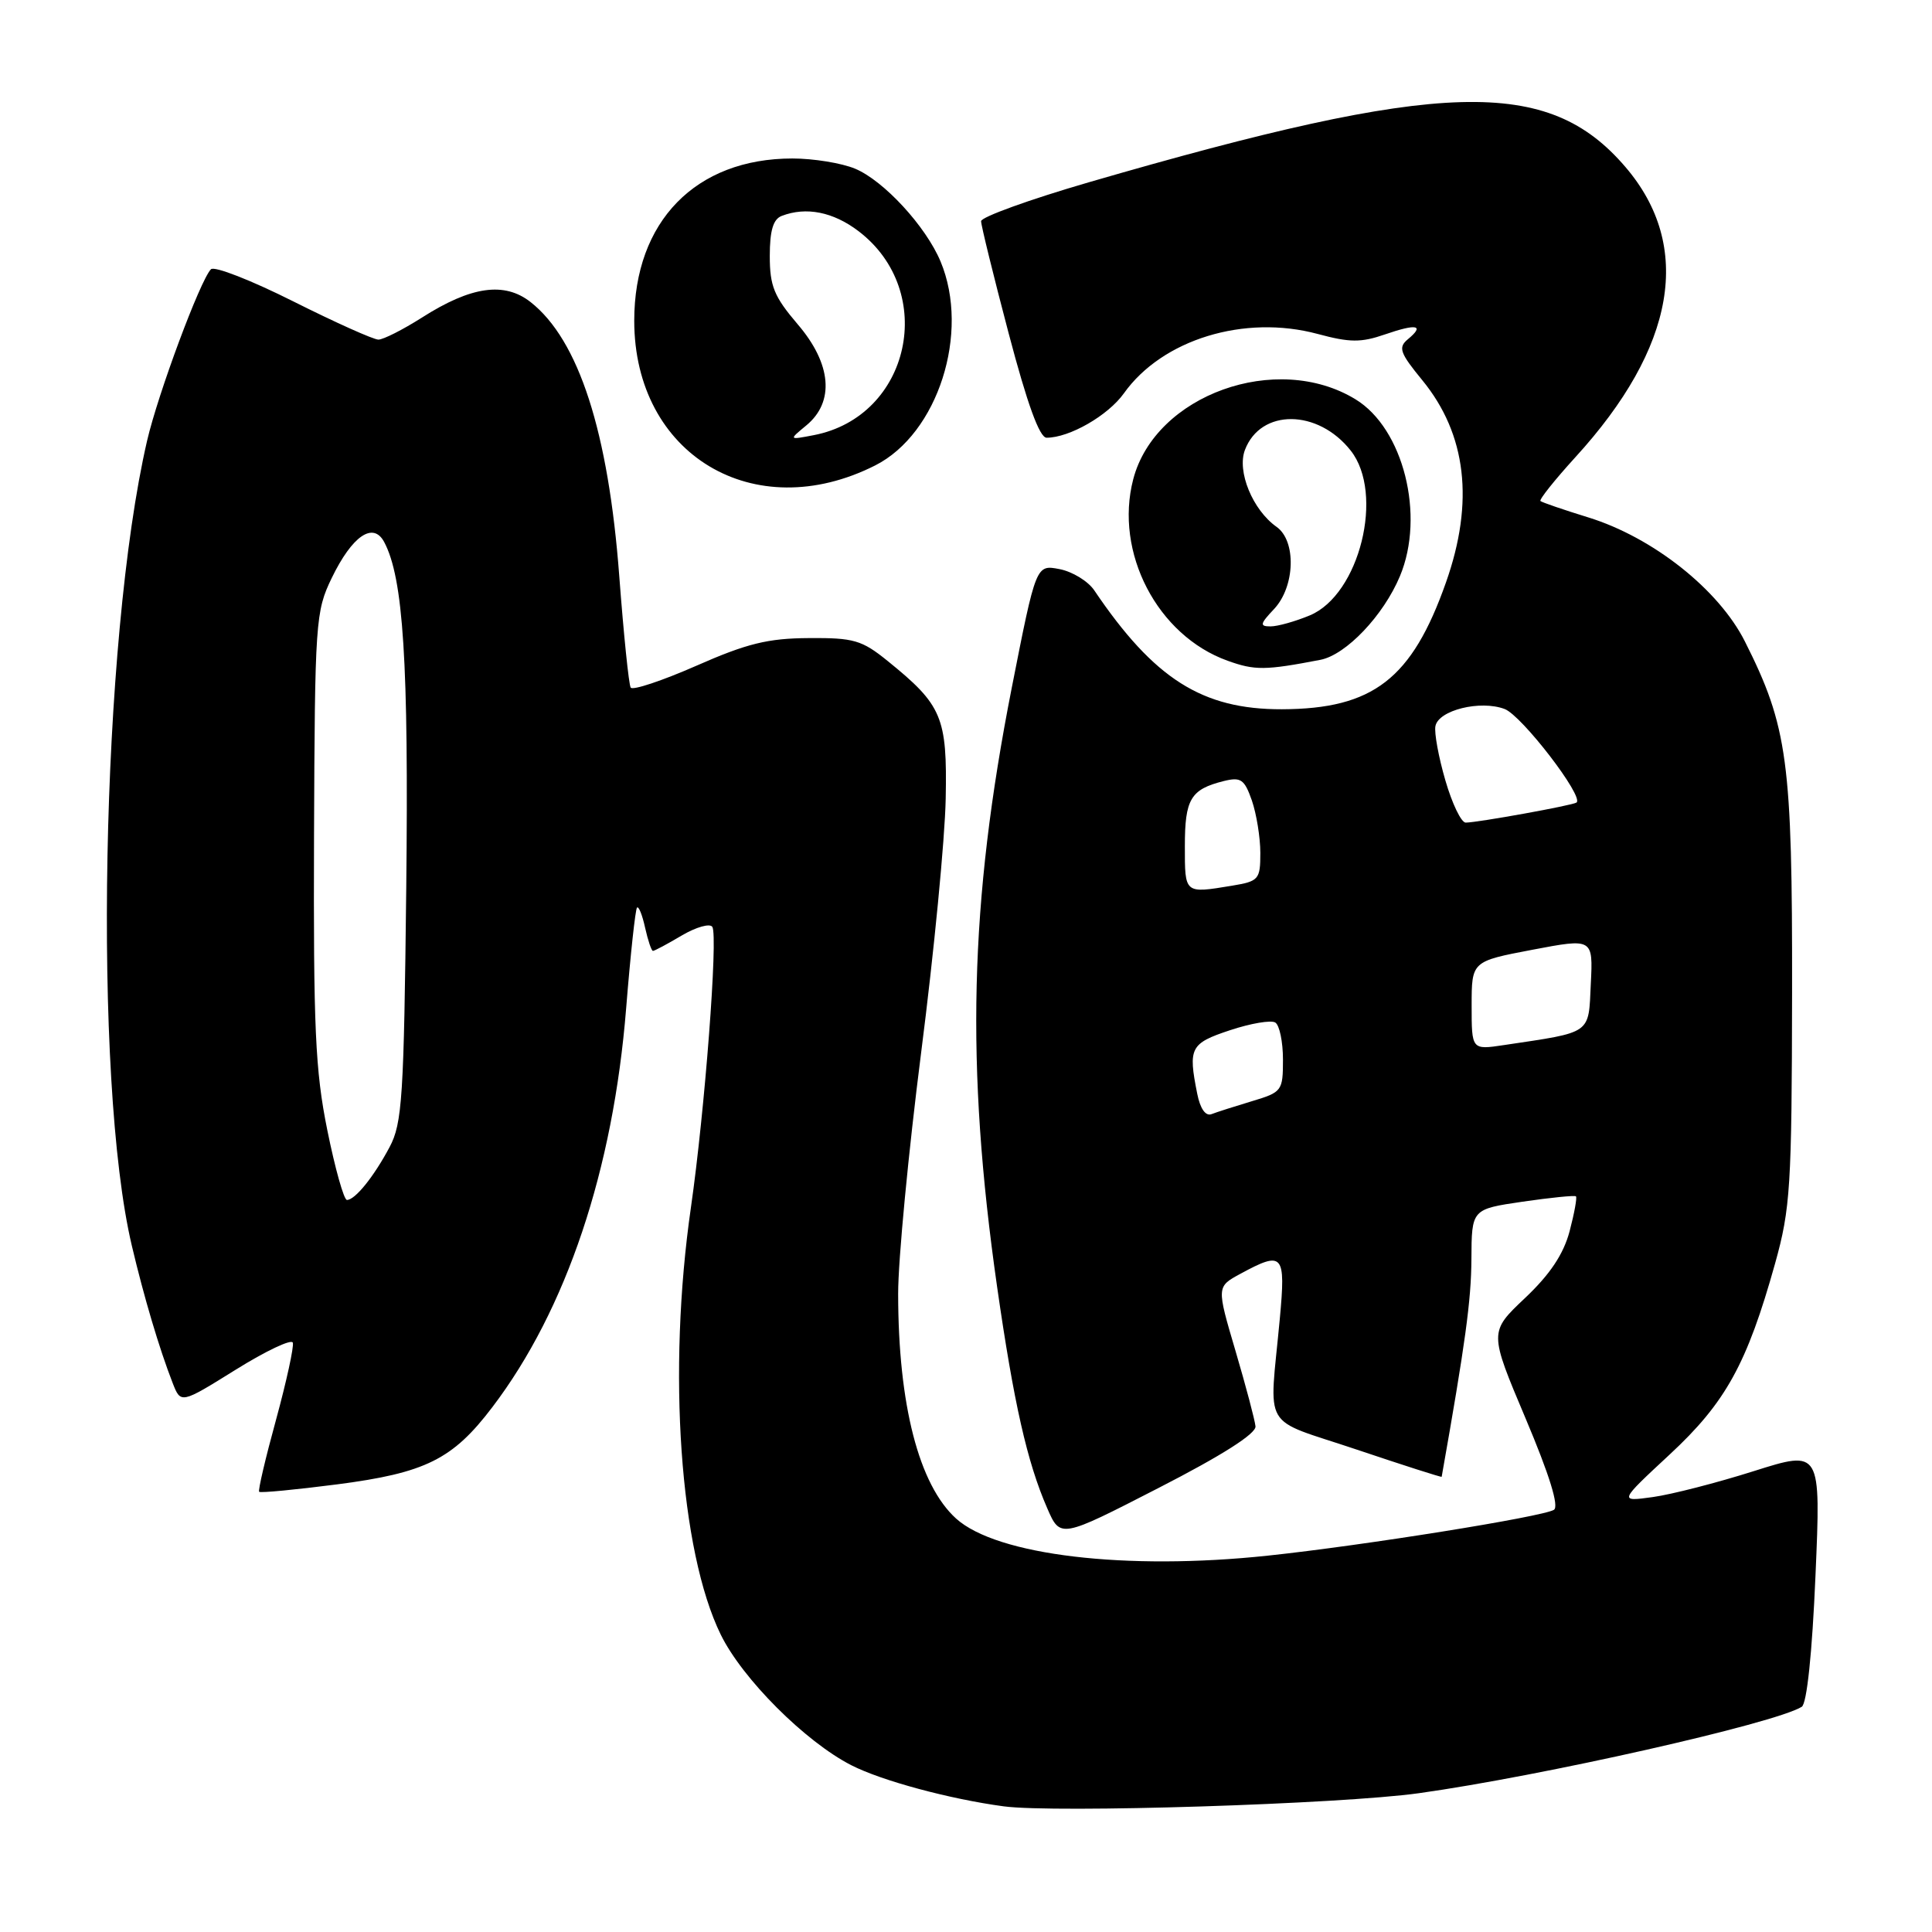<?xml version="1.0" encoding="UTF-8" standalone="no"?>
<!DOCTYPE svg PUBLIC "-//W3C//DTD SVG 1.1//EN" "http://www.w3.org/Graphics/SVG/1.1/DTD/svg11.dtd" >
<svg xmlns="http://www.w3.org/2000/svg" xmlns:xlink="http://www.w3.org/1999/xlink" version="1.1" viewBox="0 0 256 256">
 <g >
 <path fill="currentColor"
d=" M 188.00 237.61 C 204.31 235.33 235.17 228.37 238.74 226.16 C 239.42 225.74 240.12 219.08 240.56 208.80 C 241.28 192.12 241.28 192.12 232.39 194.93 C 227.50 196.48 221.47 198.03 219.00 198.37 C 214.50 198.99 214.50 198.99 221.23 192.74 C 228.66 185.85 231.49 180.72 235.21 167.41 C 237.24 160.13 237.42 157.26 237.46 131.50 C 237.50 100.83 236.89 96.29 231.21 85.00 C 227.75 78.12 219.03 71.21 210.46 68.56 C 207.18 67.55 204.33 66.57 204.12 66.39 C 203.91 66.22 205.99 63.61 208.73 60.60 C 222.05 46.03 224.37 32.63 215.38 22.13 C 205.11 10.13 191.17 10.53 144.25 24.16 C 136.41 26.44 130.00 28.76 130.00 29.31 C 130.00 29.86 131.64 36.54 133.65 44.16 C 136.12 53.53 137.74 58.00 138.68 58.00 C 141.71 58.00 146.82 55.06 148.92 52.12 C 154.01 44.97 164.89 41.64 174.60 44.25 C 178.86 45.40 180.34 45.41 183.52 44.31 C 187.75 42.85 188.82 43.08 186.54 44.96 C 185.24 46.05 185.49 46.76 188.47 50.39 C 194.32 57.54 195.37 66.50 191.60 77.17 C 187.09 89.96 181.95 93.94 169.86 93.98 C 159.31 94.01 152.93 89.97 145.00 78.23 C 144.18 77.01 142.10 75.74 140.39 75.41 C 137.28 74.81 137.28 74.81 134.06 91.15 C 128.45 119.67 127.93 141.19 132.12 170.50 C 134.33 185.89 136.10 193.75 138.76 199.84 C 140.50 203.85 140.50 203.85 153.50 197.17 C 161.91 192.86 166.45 189.97 166.36 189.00 C 166.28 188.18 165.09 183.68 163.71 179.00 C 161.20 170.50 161.20 170.50 164.35 168.79 C 170.03 165.71 170.38 166.11 169.58 174.75 C 168.18 189.86 166.95 187.77 179.75 192.07 C 185.94 194.15 191.01 195.78 191.03 195.68 C 194.17 177.95 194.94 172.31 194.97 166.86 C 195.00 160.22 195.00 160.22 201.75 159.23 C 205.46 158.69 208.64 158.37 208.82 158.52 C 208.99 158.67 208.61 160.76 207.98 163.15 C 207.17 166.19 205.39 168.86 202.07 172.00 C 197.31 176.50 197.31 176.50 202.15 187.95 C 205.31 195.43 206.61 199.62 205.90 200.06 C 204.41 200.98 180.72 204.78 168.00 206.13 C 149.23 208.13 132.08 206.09 126.69 201.22 C 121.76 196.76 119.02 186.15 119.01 171.44 C 119.00 167.01 120.38 152.61 122.06 139.44 C 123.75 126.27 125.21 111.15 125.31 105.83 C 125.52 95.01 124.85 93.43 117.59 87.56 C 114.20 84.82 113.12 84.50 107.15 84.55 C 101.75 84.58 98.95 85.27 92.26 88.22 C 87.73 90.21 83.82 91.51 83.57 91.11 C 83.32 90.71 82.64 84.08 82.06 76.39 C 80.62 57.22 76.69 45.05 70.31 40.03 C 66.84 37.30 62.43 37.92 55.91 42.08 C 53.39 43.68 50.79 45.00 50.14 45.00 C 49.49 45.00 44.41 42.72 38.85 39.93 C 33.29 37.14 28.39 35.22 27.95 35.68 C 26.52 37.15 20.94 52.15 19.49 58.40 C 13.38 84.81 12.28 143.12 17.47 165.07 C 19.08 171.89 21.11 178.72 22.88 183.26 C 23.96 186.02 23.96 186.02 31.22 181.50 C 35.22 179.01 38.63 177.39 38.80 177.91 C 38.97 178.42 37.97 183.01 36.58 188.11 C 35.18 193.20 34.17 197.51 34.34 197.67 C 34.51 197.84 39.14 197.40 44.64 196.69 C 56.38 195.17 59.99 193.38 65.25 186.44 C 75.05 173.54 81.25 155.04 82.97 133.58 C 83.54 126.48 84.19 120.48 84.41 120.26 C 84.63 120.04 85.11 121.24 85.48 122.93 C 85.86 124.62 86.32 126.00 86.52 126.00 C 86.72 126.00 88.45 125.08 90.35 123.95 C 92.26 122.83 94.08 122.32 94.39 122.82 C 95.16 124.07 93.39 147.21 91.55 160.00 C 88.42 181.72 90.08 205.51 95.50 216.59 C 98.37 222.45 106.70 230.78 112.80 233.90 C 116.83 235.96 125.85 238.39 133.00 239.35 C 139.76 240.26 177.61 239.06 188.00 237.61 Z  M 174.96 87.43 C 178.36 86.77 183.32 81.56 185.50 76.34 C 188.86 68.31 185.96 56.77 179.61 52.91 C 169.17 46.53 153.08 52.32 150.16 63.50 C 147.63 73.19 153.35 84.21 162.66 87.55 C 166.27 88.85 167.64 88.84 174.96 87.43 Z  M 115.97 61.67 C 124.28 57.47 128.57 44.08 124.63 34.65 C 122.68 29.99 117.11 23.94 113.30 22.35 C 111.52 21.61 107.79 21.00 105.00 21.00 C 92.18 21.00 84.04 29.35 84.04 42.50 C 84.04 60.25 99.92 69.78 115.97 61.67 Z  M 43.37 149.75 C 41.77 141.85 41.52 136.19 41.61 110.85 C 41.72 82.32 41.81 81.02 43.96 76.58 C 46.66 71.01 49.44 69.09 50.90 71.81 C 53.45 76.58 54.16 87.77 53.83 117.66 C 53.52 145.41 53.30 148.85 51.62 152.00 C 49.53 155.93 47.05 159.00 45.97 159.00 C 45.57 159.00 44.40 154.84 43.37 149.75 Z  M 158.64 144.93 C 157.42 138.83 157.71 138.26 162.98 136.51 C 165.72 135.60 168.42 135.14 168.98 135.49 C 169.54 135.83 170.00 138.05 170.00 140.40 C 170.00 144.55 169.87 144.72 165.90 145.91 C 163.64 146.59 161.22 147.36 160.53 147.63 C 159.75 147.93 159.03 146.91 158.64 144.93 Z  M 195.00 133.25 C 195.00 127.38 195.00 127.38 203.04 125.85 C 211.09 124.32 211.09 124.32 210.79 130.37 C 210.47 137.12 211.04 136.72 199.27 138.48 C 195.00 139.12 195.00 139.12 195.00 133.25 Z  M 157.00 112.12 C 157.00 105.88 157.76 104.60 162.13 103.50 C 164.42 102.93 164.89 103.25 165.88 106.07 C 166.49 107.85 167.00 110.97 167.00 113.02 C 167.00 116.54 166.80 116.77 163.25 117.36 C 156.92 118.40 157.00 118.47 157.00 112.12 Z  M 191.52 103.41 C 190.62 100.33 190.03 97.10 190.20 96.22 C 190.60 94.10 196.16 92.73 199.38 93.95 C 201.65 94.82 209.91 105.56 208.90 106.34 C 208.43 106.71 195.76 109.00 194.21 109.00 C 193.62 109.00 192.41 106.48 191.52 103.41 Z  M 168.83 80.69 C 171.61 77.72 171.79 71.67 169.15 69.81 C 165.98 67.57 163.88 62.45 164.96 59.62 C 167.04 54.13 174.63 54.18 178.98 59.71 C 183.47 65.41 180.15 78.79 173.56 81.54 C 171.64 82.34 169.30 83.00 168.36 83.00 C 166.88 83.00 166.95 82.68 168.83 80.69 Z  M 106.84 56.37 C 110.62 53.25 110.19 48.20 105.69 42.96 C 102.57 39.30 102.00 37.91 102.00 33.93 C 102.00 30.55 102.45 29.04 103.58 28.61 C 106.82 27.36 110.41 28.08 113.76 30.63 C 124.26 38.64 120.63 55.19 107.83 57.66 C 104.50 58.30 104.50 58.30 106.84 56.37 Z "/>
</g>
</svg>